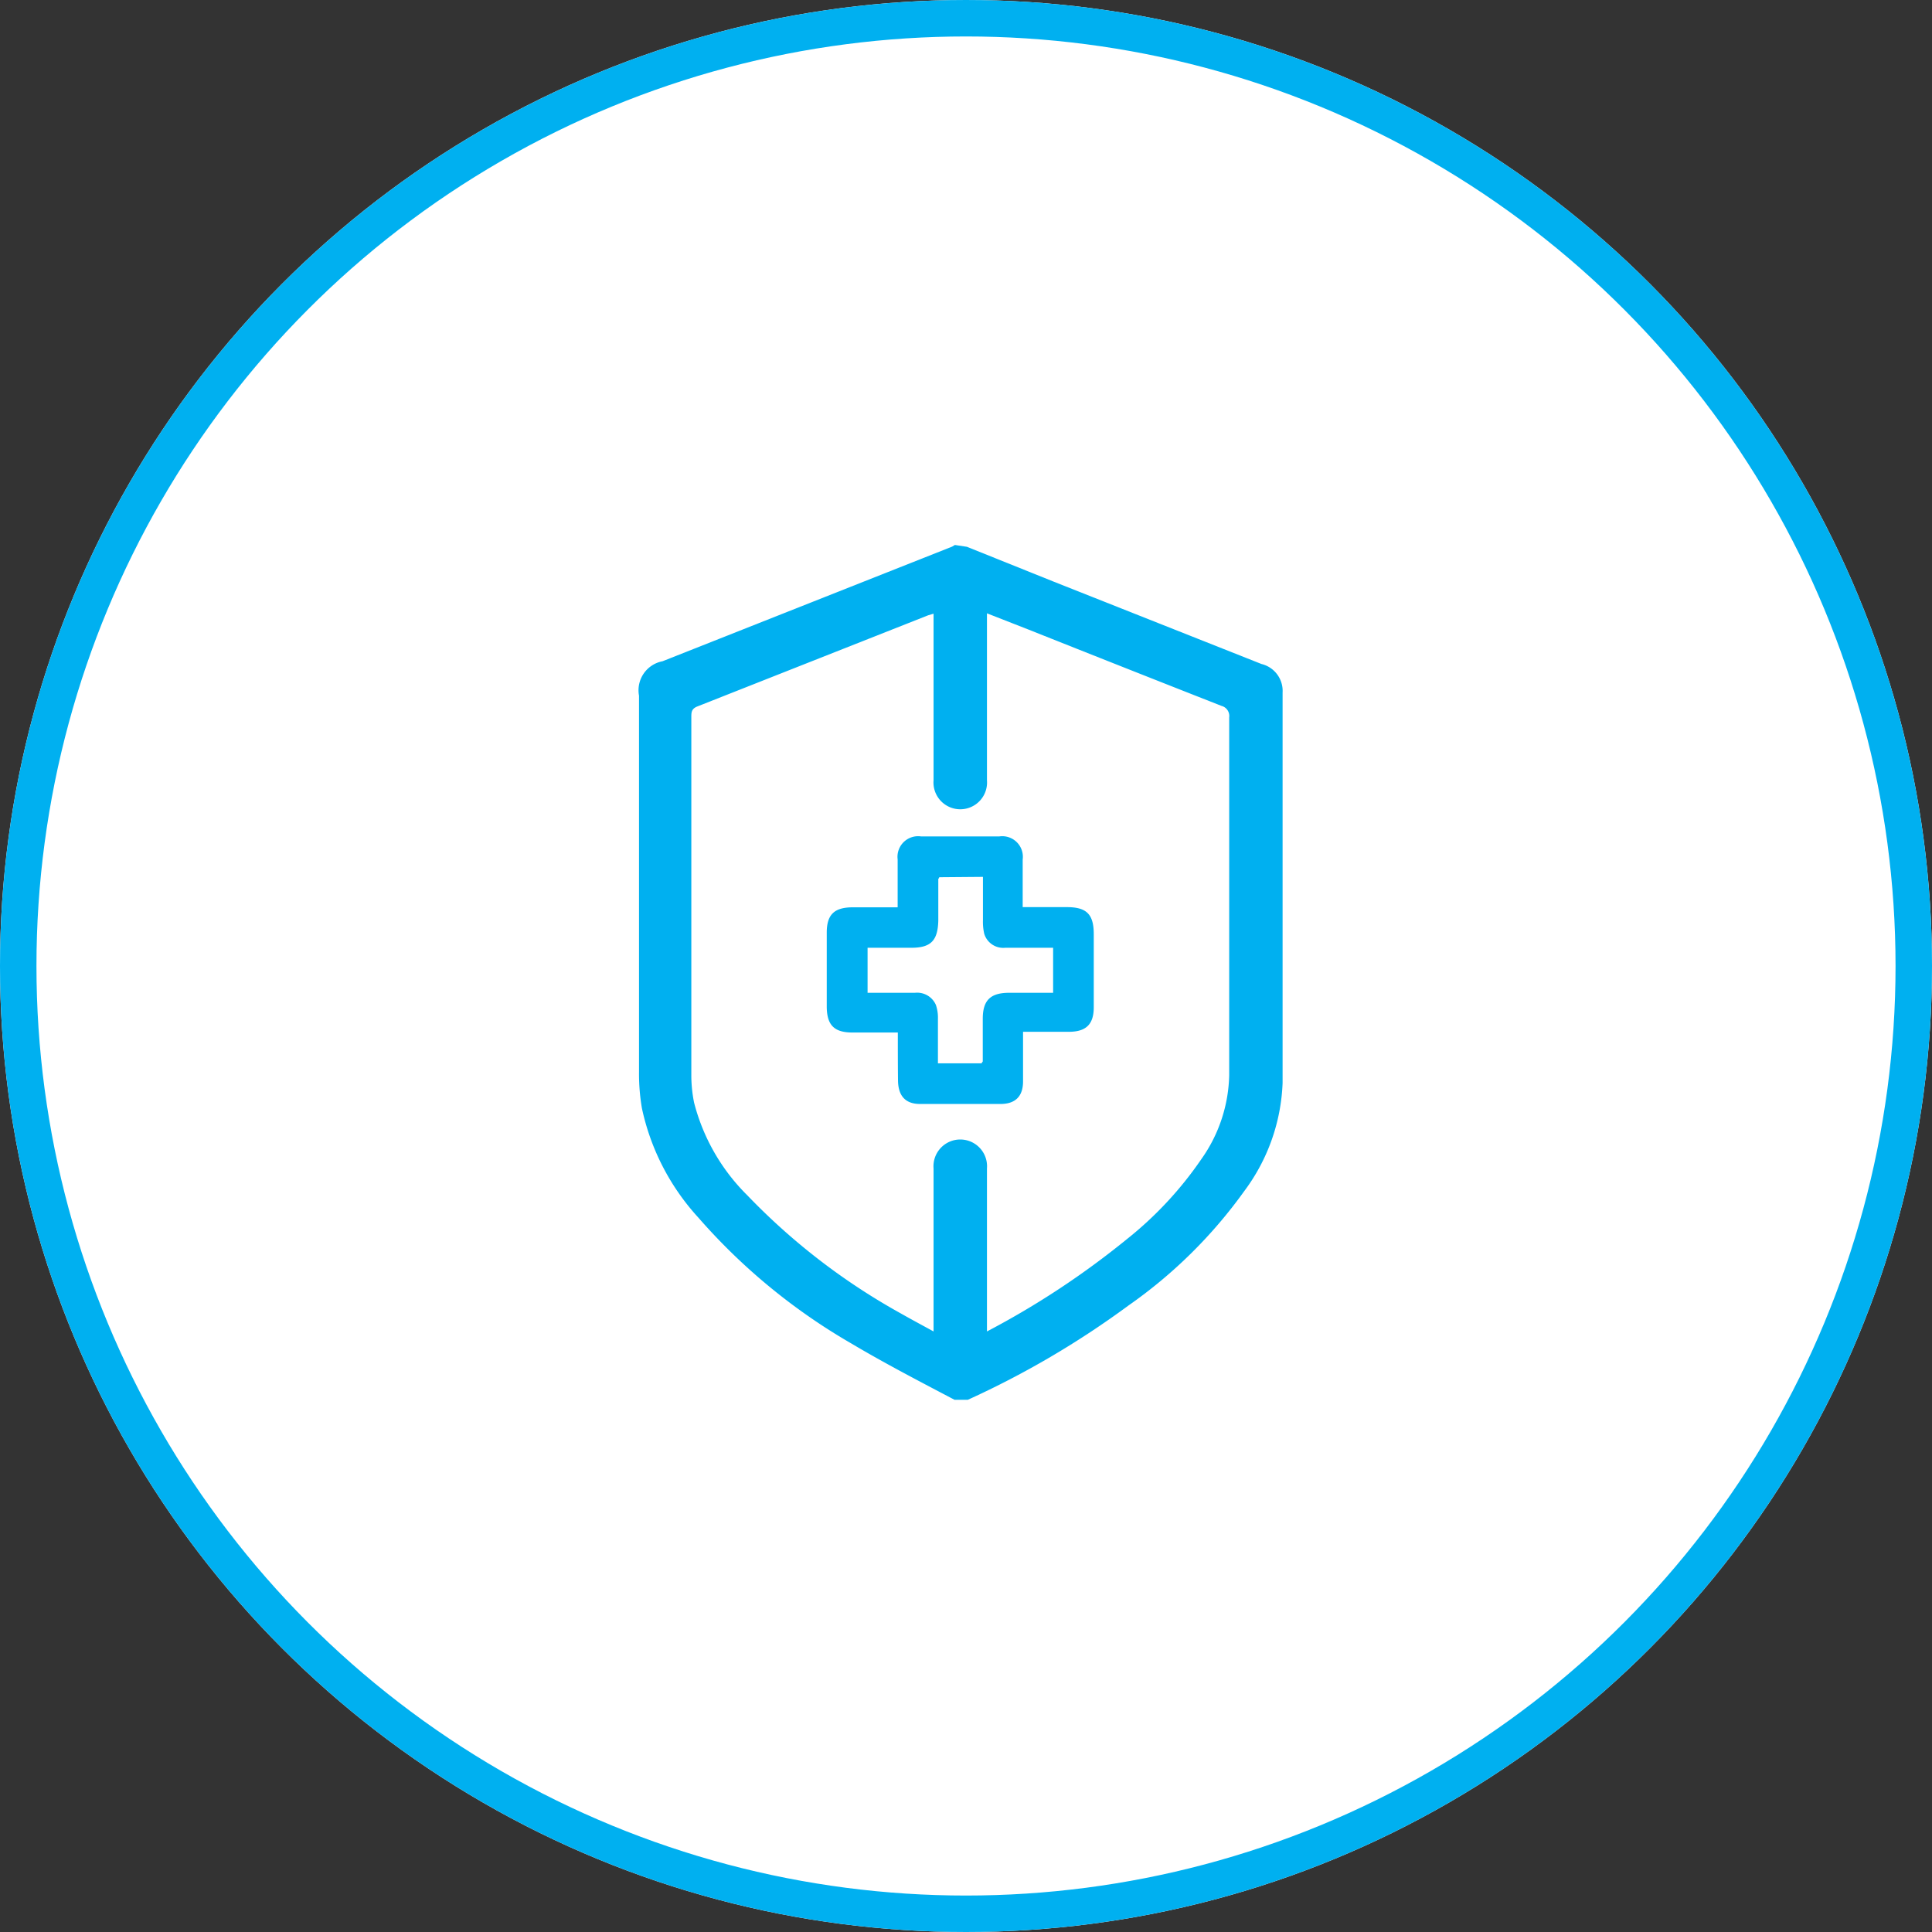 <svg id="Layer_1" data-name="Layer 1" xmlns="http://www.w3.org/2000/svg" viewBox="0 0 106 106"><rect x="0" y="0" width="106" height="106" fill="#333333" stroke="none"/><defs><style>.cls-1{fill:#fff;}.cls-2{fill:none;stroke:#00b0f0;stroke-width:2px;}.cls-3{fill:#00b0f0;}</style></defs><title>benefits-icon-10</title><g id="Group_11466" data-name="Group 11466"><g id="Ellipse_126" data-name="Ellipse 126"><circle class="cls-1" cx="53" cy="53" r="53"/><circle class="cls-2" cx="53" cy="53" r="52"/></g><g id="Group_1708" data-name="Group 1708"><path id="Path_3884" data-name="Path 3884" class="cls-3" d="M53.05,30l4.78,1.92,11.38,4.51A1.52,1.52,0,0,1,70.37,38c0,7.14,0,14.28,0,21.42a10.57,10.57,0,0,1-2.11,5.94,26.44,26.44,0,0,1-6.35,6.27,49,49,0,0,1-8.81,5.17s0,0,0,0h-.73c-1.9-1-3.83-2-5.68-3.1a33.1,33.1,0,0,1-8.37-6.89,12.86,12.86,0,0,1-3.1-6,11.23,11.23,0,0,1-.16-2q0-10.32,0-20.64a1.62,1.62,0,0,1,1.29-1.89l15.89-6.29.15-.09ZM51.22,73.05v-.61q0-4.17,0-8.33a1.47,1.47,0,1,1,2.93,0c0,2.81,0,5.61,0,8.42v.52A45.88,45.88,0,0,0,61.81,68a20.1,20.1,0,0,0,4.1-4.4A8.25,8.25,0,0,0,67.44,59q0-9.82,0-19.64a.57.57,0,0,0-.42-.63q-5.32-2.09-10.62-4.2l-2.25-.88v9.16a1.47,1.47,0,1,1-2.93,0c0-2.87,0-5.74,0-8.61v-.53l-.3.09-12.66,5c-.3.12-.33.29-.33.55q0,9.82,0,19.64a7.6,7.6,0,0,0,.15,1.54A11,11,0,0,0,41,65.58a35.51,35.51,0,0,0,8.42,6.48C50,72.39,50.58,72.7,51.22,73.05Z"/><path id="Path_3885" data-name="Path 3885" class="cls-3" d="M49.26,56.65H46.78c-1,0-1.41-.39-1.42-1.41V51.17c0-1,.42-1.38,1.4-1.39h2.49v-.84c0-.6,0-1.19,0-1.79a1.13,1.13,0,0,1,1.28-1.26q2.15,0,4.3,0a1.13,1.13,0,0,1,1.28,1.27c0,.85,0,1.7,0,2.61h2.42c1.09,0,1.48.39,1.48,1.49,0,1.34,0,2.68,0,4,0,.93-.41,1.34-1.34,1.35H56.13V58c0,.44,0,.88,0,1.33,0,.81-.41,1.23-1.21,1.24q-2.22,0-4.44,0c-.81,0-1.2-.45-1.21-1.29S49.26,57.55,49.26,56.65Zm2.27-8.52c0,.05-.05.08-.05.1q0,1.14,0,2.29C51.45,51.6,51.08,52,50,52H47.6v2.47h2.6a1.12,1.12,0,0,1,1.15.67,2.17,2.17,0,0,1,.11.76c0,.8,0,1.61,0,2.44h2.4c0-.05.06-.08.06-.11,0-.78,0-1.56,0-2.33,0-1,.4-1.43,1.45-1.43h2.41V52H55.15A1.09,1.09,0,0,1,54,51.23a2.94,2.94,0,0,1-.07-.73c0-.79,0-1.58,0-2.39Z"/></g></g></svg>